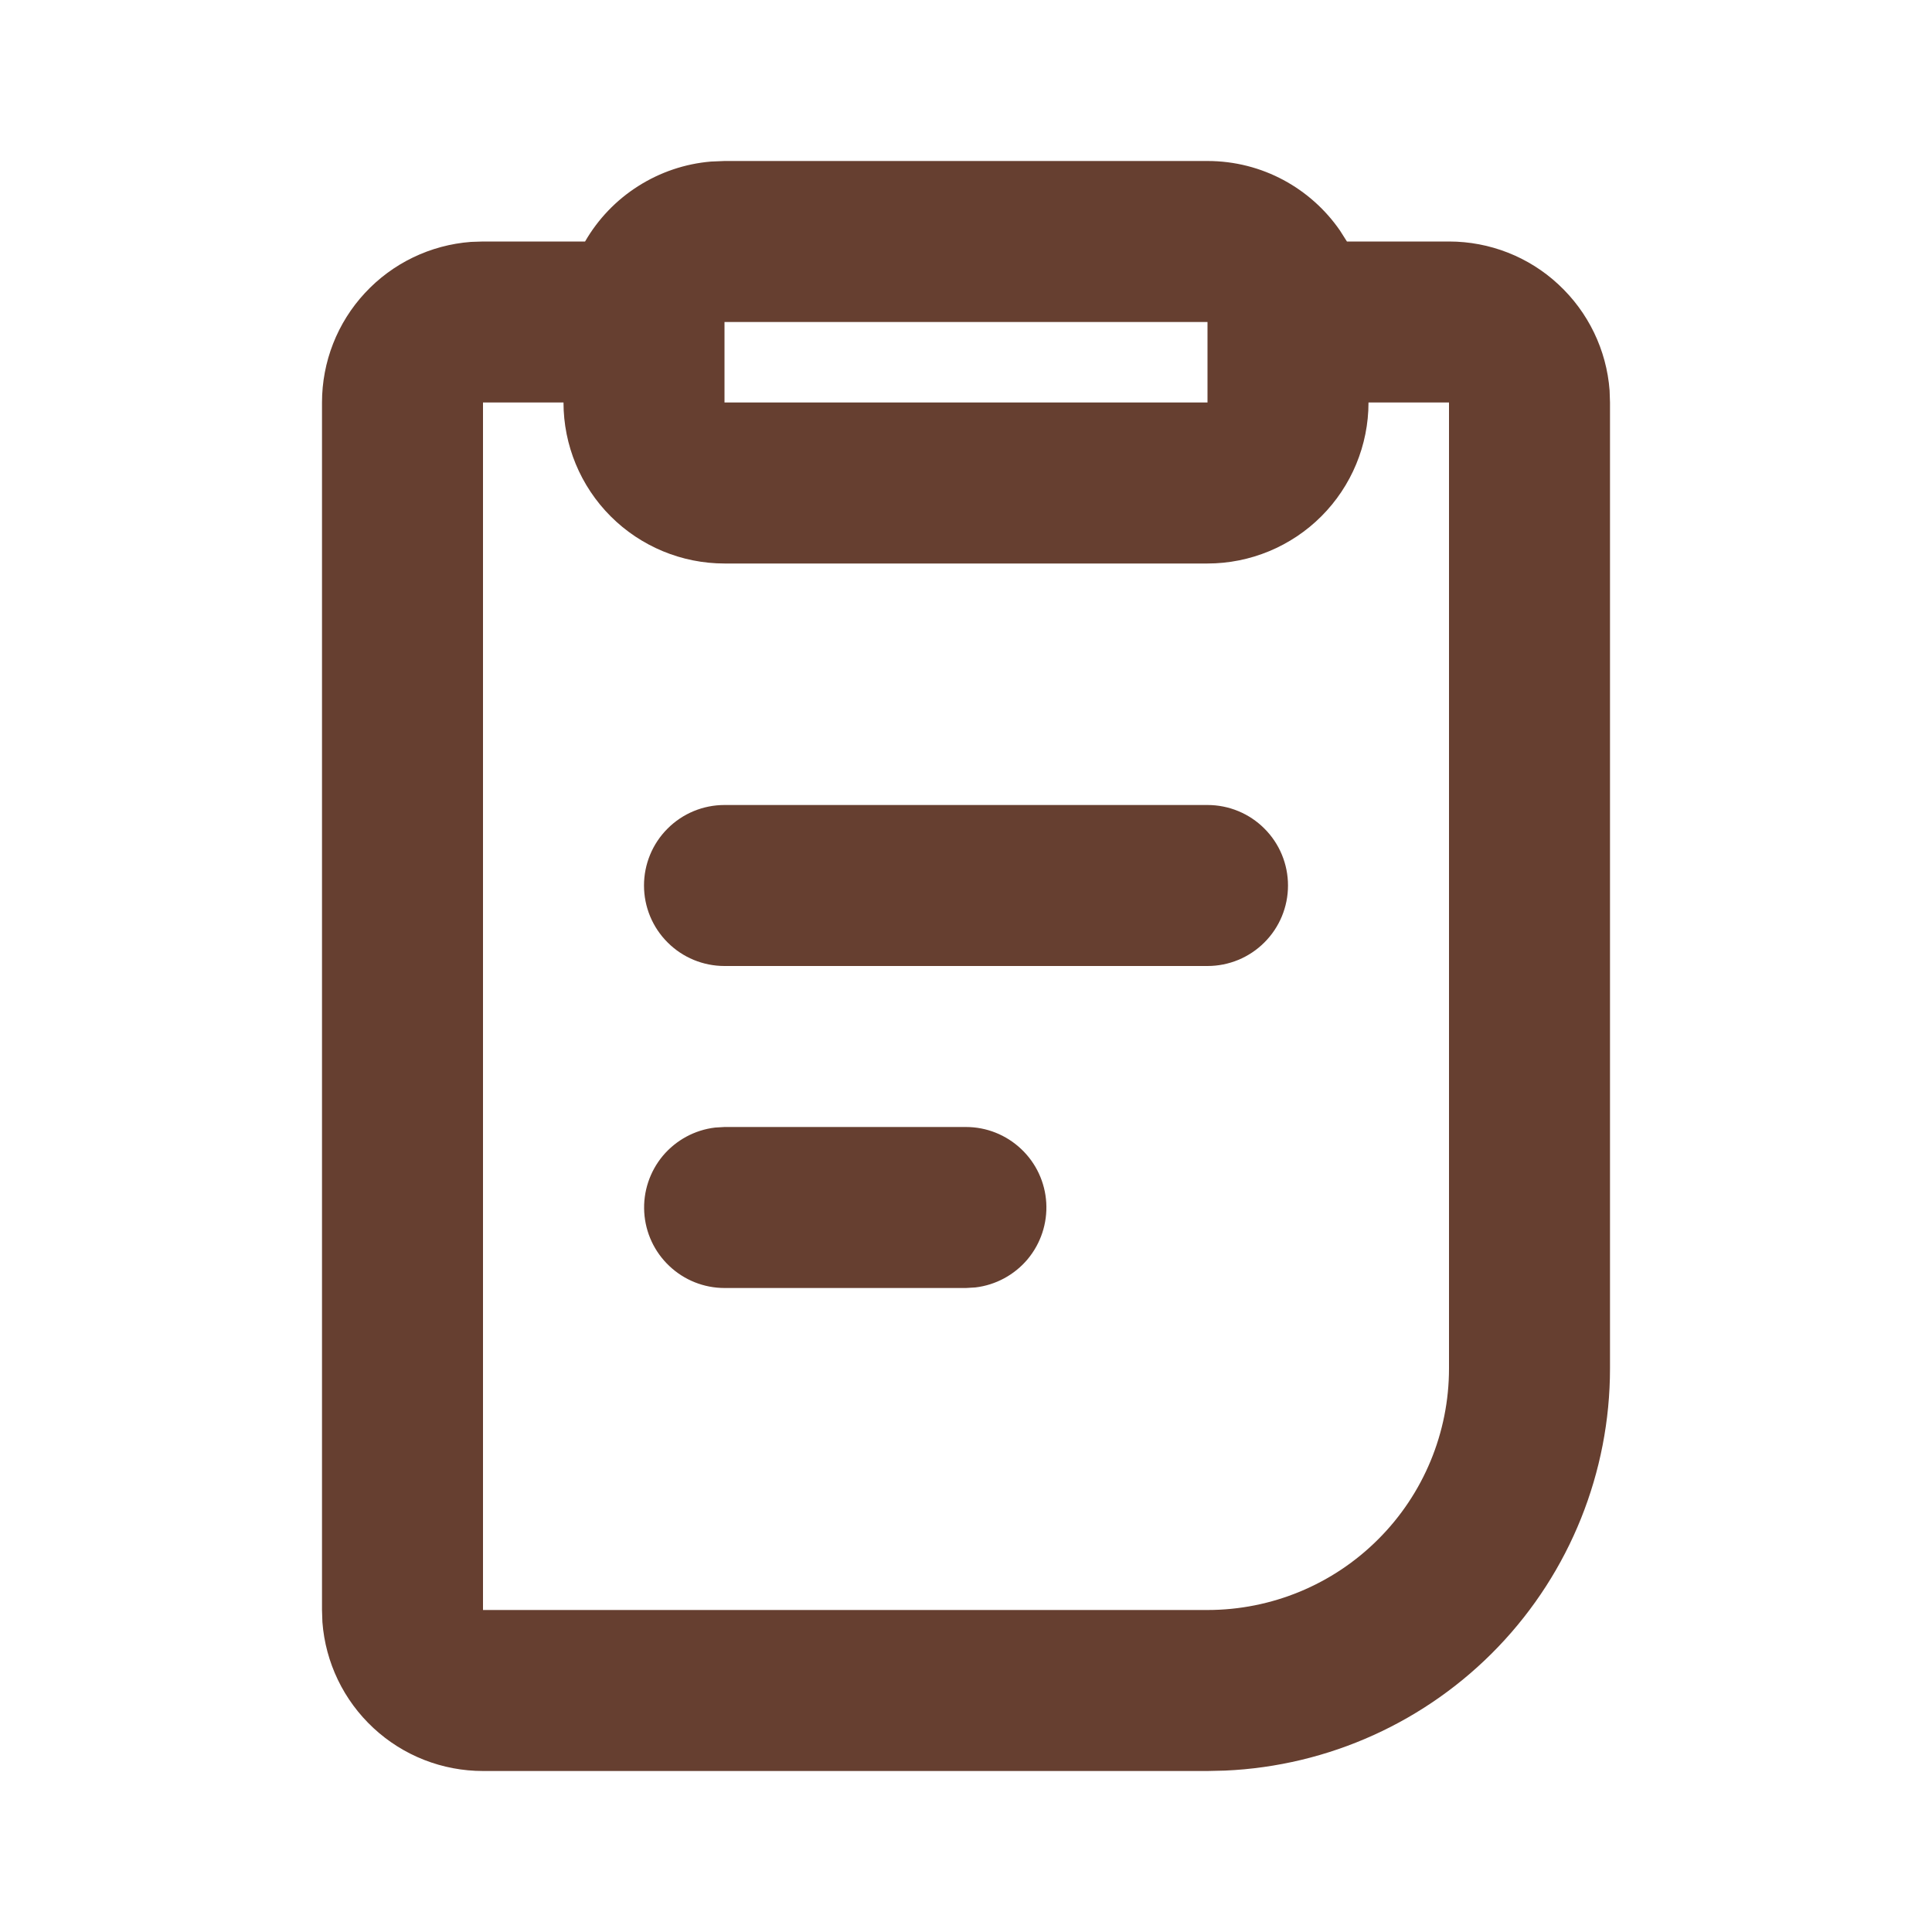 <svg width="24" height="24" viewBox="0 0 24 24" fill="none" xmlns="http://www.w3.org/2000/svg">
<path d="M15 2C15.683 2 16.287 2.343 16.647 2.866L16.732 3H18C18.505 3 18.991 3.19 19.36 3.534C19.73 3.877 19.957 4.347 19.995 4.85L20 5V17C20 18.288 19.503 19.527 18.611 20.458C17.72 21.388 16.504 21.939 15.217 21.995L15 22H6C5.495 22 5.009 21.81 4.639 21.466C4.269 21.123 4.043 20.653 4.005 20.15L4 20V5C4 4.495 4.19 4.009 4.534 3.639C4.877 3.269 5.347 3.043 5.85 3.005L6 3H7.268C7.429 2.721 7.655 2.485 7.928 2.312C8.2 2.139 8.51 2.034 8.831 2.007L9 2H15ZM7 5H6V20H15C15.796 20 16.559 19.684 17.121 19.121C17.684 18.559 18 17.796 18 17V5H17C17 5.53 16.789 6.039 16.414 6.414C16.039 6.789 15.53 7 15 7H9C8.47 7 7.961 6.789 7.586 6.414C7.211 6.039 7 5.53 7 5ZM12 14C12.255 14 12.5 14.098 12.685 14.273C12.871 14.448 12.982 14.687 12.997 14.941C13.012 15.196 12.929 15.446 12.766 15.642C12.602 15.837 12.37 15.963 12.117 15.993L12 16H9C8.745 16 8.5 15.902 8.315 15.727C8.129 15.552 8.018 15.313 8.003 15.059C7.988 14.804 8.071 14.554 8.234 14.358C8.398 14.163 8.63 14.037 8.883 14.007L9 14H12ZM15 10C15.265 10 15.52 10.105 15.707 10.293C15.895 10.48 16 10.735 16 11C16 11.265 15.895 11.52 15.707 11.707C15.52 11.895 15.265 12 15 12H9C8.735 12 8.48 11.895 8.293 11.707C8.105 11.52 8 11.265 8 11C8 10.735 8.105 10.48 8.293 10.293C8.48 10.105 8.735 10 9 10H15ZM15 4H9V5H15V4Z" fill="#663F30"/>
</svg>
